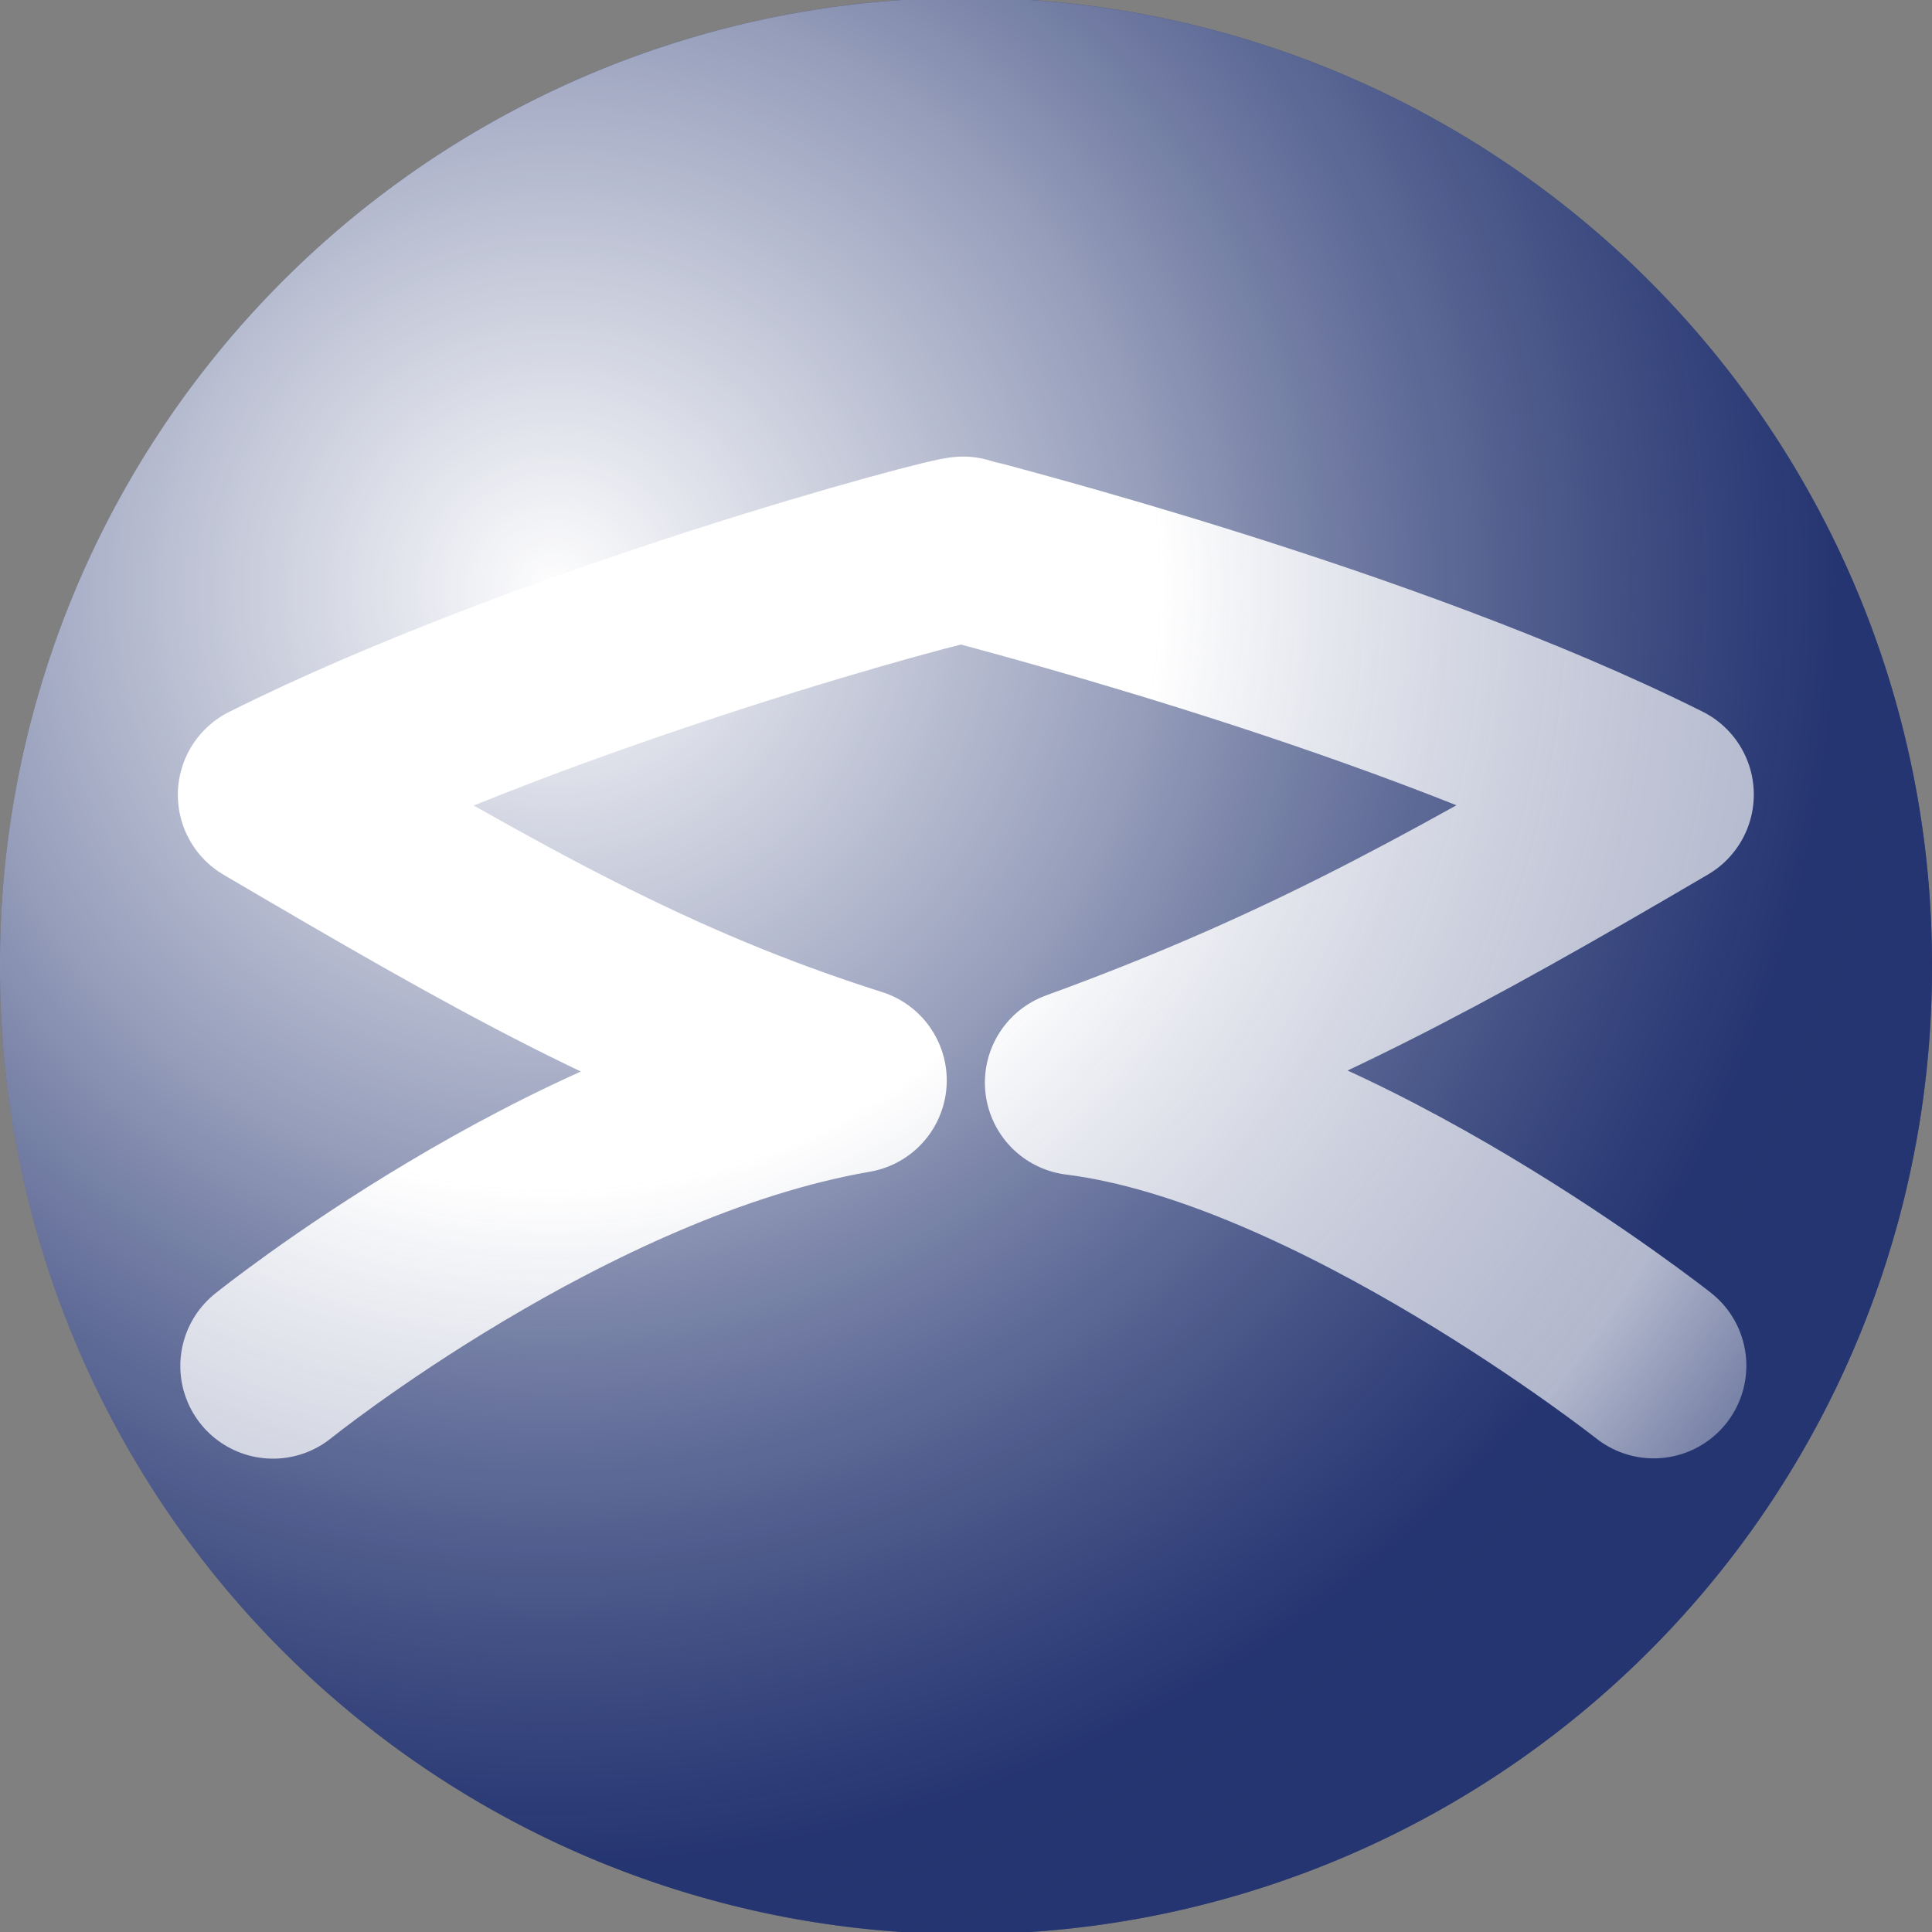 <?xml version="1.0" encoding="UTF-8" standalone="no"?>
<!-- Created with Inkscape (http://www.inkscape.org/) -->
<svg
   xmlns:dc="http://purl.org/dc/elements/1.1/"
   xmlns:cc="http://web.resource.org/cc/"
   xmlns:rdf="http://www.w3.org/1999/02/22-rdf-syntax-ns#"
   xmlns:svg="http://www.w3.org/2000/svg"
   xmlns="http://www.w3.org/2000/svg"
   xmlns:xlink="http://www.w3.org/1999/xlink"
   xmlns:sodipodi="http://sodipodi.sourceforge.net/DTD/sodipodi-0.dtd"
   xmlns:inkscape="http://www.inkscape.org/namespaces/inkscape"
   width="392.958"
   height="392.959"
   id="svg2"
   sodipodi:version="0.32"
   inkscape:version="0.45.1"
   sodipodi:docbase="/home/rob/ecssr"
   sodipodi:docname="sr.svg"
   inkscape:output_extension="org.inkscape.output.svg.inkscape"
   inkscape:export-filename="/home/rob/sr.png"
   inkscape:export-xdpi="89.949409"
   inkscape:export-ydpi="89.949409"
   version="1.0">
  <rect width="100%" height="100%" fill="#808080" stroke="none"/>
  <defs
     id="defs4">
    <linearGradient
       id="linearGradient3307">
      <stop
         id="stop3309"
         offset="0"
         style="stop-color:#ffffff;stop-opacity:1;" />
      <stop
         style="stop-color:#ffffff;stop-opacity:0.515;"
         offset="0.362"
         id="stop3313" />
      <stop
         id="stop3328"
         offset="0.771"
         style="stop-color:#253571;stop-opacity:0.356;" />
      <stop
         id="stop3324"
         offset="1"
         style="stop-color:#253571;stop-opacity:1;" />
    </linearGradient>
    <linearGradient
       id="linearGradient3247">
      <stop
         style="stop-color:#ffffff;stop-opacity:1;"
         offset="0"
         id="stop3249" />
      <stop
         style="stop-color:#253571;stop-opacity:1;"
         offset="1"
         id="stop3251" />
    </linearGradient>
    <linearGradient
       id="linearGradient3239">
      <stop
         style="stop-color:#ffffff;stop-opacity:1;"
         offset="0"
         id="stop3241" />
      <stop
         style="stop-color:#000000;stop-opacity:0;"
         offset="1"
         id="stop3243" />
    </linearGradient>
    <radialGradient
       inkscape:collect="always"
       xlink:href="#linearGradient3247"
       id="radialGradient3253"
       cx="285.653"
       cy="467.989"
       fx="285.653"
       fy="467.989"
       r="198.275"
       gradientUnits="userSpaceOnUse"
       gradientTransform="matrix(0.779,0.792,-0.76,0.748,418.711,-108.22)" />
    <radialGradient
       inkscape:collect="always"
       xlink:href="#linearGradient3247"
       id="radialGradient3288"
       gradientUnits="userSpaceOnUse"
       gradientTransform="matrix(0.779,0.792,-0.76,0.748,418.711,-108.22)"
       cx="285.653"
       cy="467.989"
       fx="285.653"
       fy="467.989"
       r="198.275" />
    <radialGradient
       inkscape:collect="always"
       xlink:href="#linearGradient3247"
       id="radialGradient3297"
       gradientUnits="userSpaceOnUse"
       gradientTransform="matrix(0.779,0.792,-0.76,0.748,418.711,-108.22)"
       cx="285.653"
       cy="467.989"
       fx="285.653"
       fy="467.989"
       r="198.275" />
    <radialGradient
       inkscape:collect="always"
       xlink:href="#linearGradient3307"
       id="radialGradient3305"
       gradientUnits="userSpaceOnUse"
       gradientTransform="matrix(0.46,1.636,-1.649,0.464,935.514,-211.36)"
       cx="279.545"
       cy="485.019"
       fx="279.545"
       fy="485.019"
       r="198.275" />
  </defs>
  <sodipodi:namedview
     id="base"
     pagecolor="#ffffff"
     bordercolor="#666666"
     borderopacity="1.0"
     gridtolerance="10000"
     guidetolerance="10"
     objecttolerance="10"
     inkscape:pageopacity="0.0"
     inkscape:pageshadow="2"
     inkscape:zoom="1"
     inkscape:cx="322.58756"
     inkscape:cy="182.39165"
     inkscape:document-units="px"
     inkscape:current-layer="layer1"
     inkscape:window-width="1280"
     inkscape:window-height="723"
     inkscape:window-x="0"
     inkscape:window-y="27"
     showguides="false"
     inkscape:guide-bbox="true">
    <sodipodi:guide
       orientation="horizontal"
       position="611.429"
       id="guide3330" />
    <sodipodi:guide
       orientation="vertical"
       position="178.482"
       id="guide3332" />
    <sodipodi:guide
       orientation="horizontal"
       position="630.179"
       id="guide3334" />
    <sodipodi:guide
       orientation="horizontal"
       position="592.589"
       id="guide3336" />
  </sodipodi:namedview>
  <g
     inkscape:label="Layer 1"
     inkscape:groupmode="layer"
     id="layer1"
     transform="translate(17.424,-329.255)">
    <path
       sodipodi:type="arc"
       style="fill:#253571;fill-opacity:1;fill-rule:nonzero;stroke:none;stroke-width:3.6;stroke-linecap:butt;stroke-linejoin:miter;stroke-miterlimit:4;stroke-dasharray:none;stroke-dashoffset:0;stroke-opacity:1"
       id="path2266"
       sodipodi:cx="347.99756"
       sodipodi:cy="547.79102"
       sodipodi:rx="196.47467"
       sodipodi:ry="196.47467"
       d="M 544.472 547.791 A 196.475 196.475 0 1 1  151.523,547.791 A 196.475 196.475 0 1 1  544.472 547.791 z"
       transform="translate(-168.938,-22.061)"
       inkscape:export-xdpi="90.238617"
       inkscape:export-ydpi="90.238617"
       inkscape:export-filename="/home/rob/sr.png" />
    <path
       id="path3255"
       style="opacity:1;fill:none;fill-opacity:1;fill-rule:evenodd;stroke:#ffffff;stroke-width:37.7;stroke-linecap:round;stroke-linejoin:round;stroke-miterlimit:4;stroke-opacity:1"
       d="M 38.102,607.088 C 38.102,607.088 97.701,559.106 156.29,549.004 C 114.874,535.872 84.064,518.195 37.597,490.92 C 94.166,462.636 177.238,440.471 178.587,440.977 C 179.937,441.482 263.871,462.575 320.44,490.86 C 273.973,518.134 244.678,533.791 201.747,549.448 C 254.275,556.014 318.925,607.027 318.925,607.027"
       sodipodi:nodetypes="ccccccc"
       inkscape:export-filename="/home/rob/sr.png"
       inkscape:export-xdpi="90.238617"
       inkscape:export-ydpi="90.238617" />
    <path
       sodipodi:type="arc"
       style="opacity:0.995;fill:url(#radialGradient3305);fill-opacity:1;fill-rule:nonzero;stroke:none;stroke-width:3.6;stroke-linecap:butt;stroke-linejoin:miter;stroke-miterlimit:4;stroke-dasharray:none;stroke-dashoffset:0;stroke-opacity:1"
       id="path3303"
       sodipodi:cx="347.99756"
       sodipodi:cy="547.79102"
       sodipodi:rx="196.47467"
       sodipodi:ry="196.47467"
       d="M 544.472 547.791 A 196.475 196.475 0 1 1  151.523,547.791 A 196.475 196.475 0 1 1  544.472 547.791 z"
       transform="translate(-168.947,-22.051)"
       inkscape:export-filename="/home/rob/sr.png"
       inkscape:export-xdpi="90.238617"
       inkscape:export-ydpi="90.238617" />
  </g>
  <g
     inkscape:groupmode="layer"
     id="layer2"
     inkscape:label="2"
     transform="translate(17.424,-329.255)" />
</svg>
